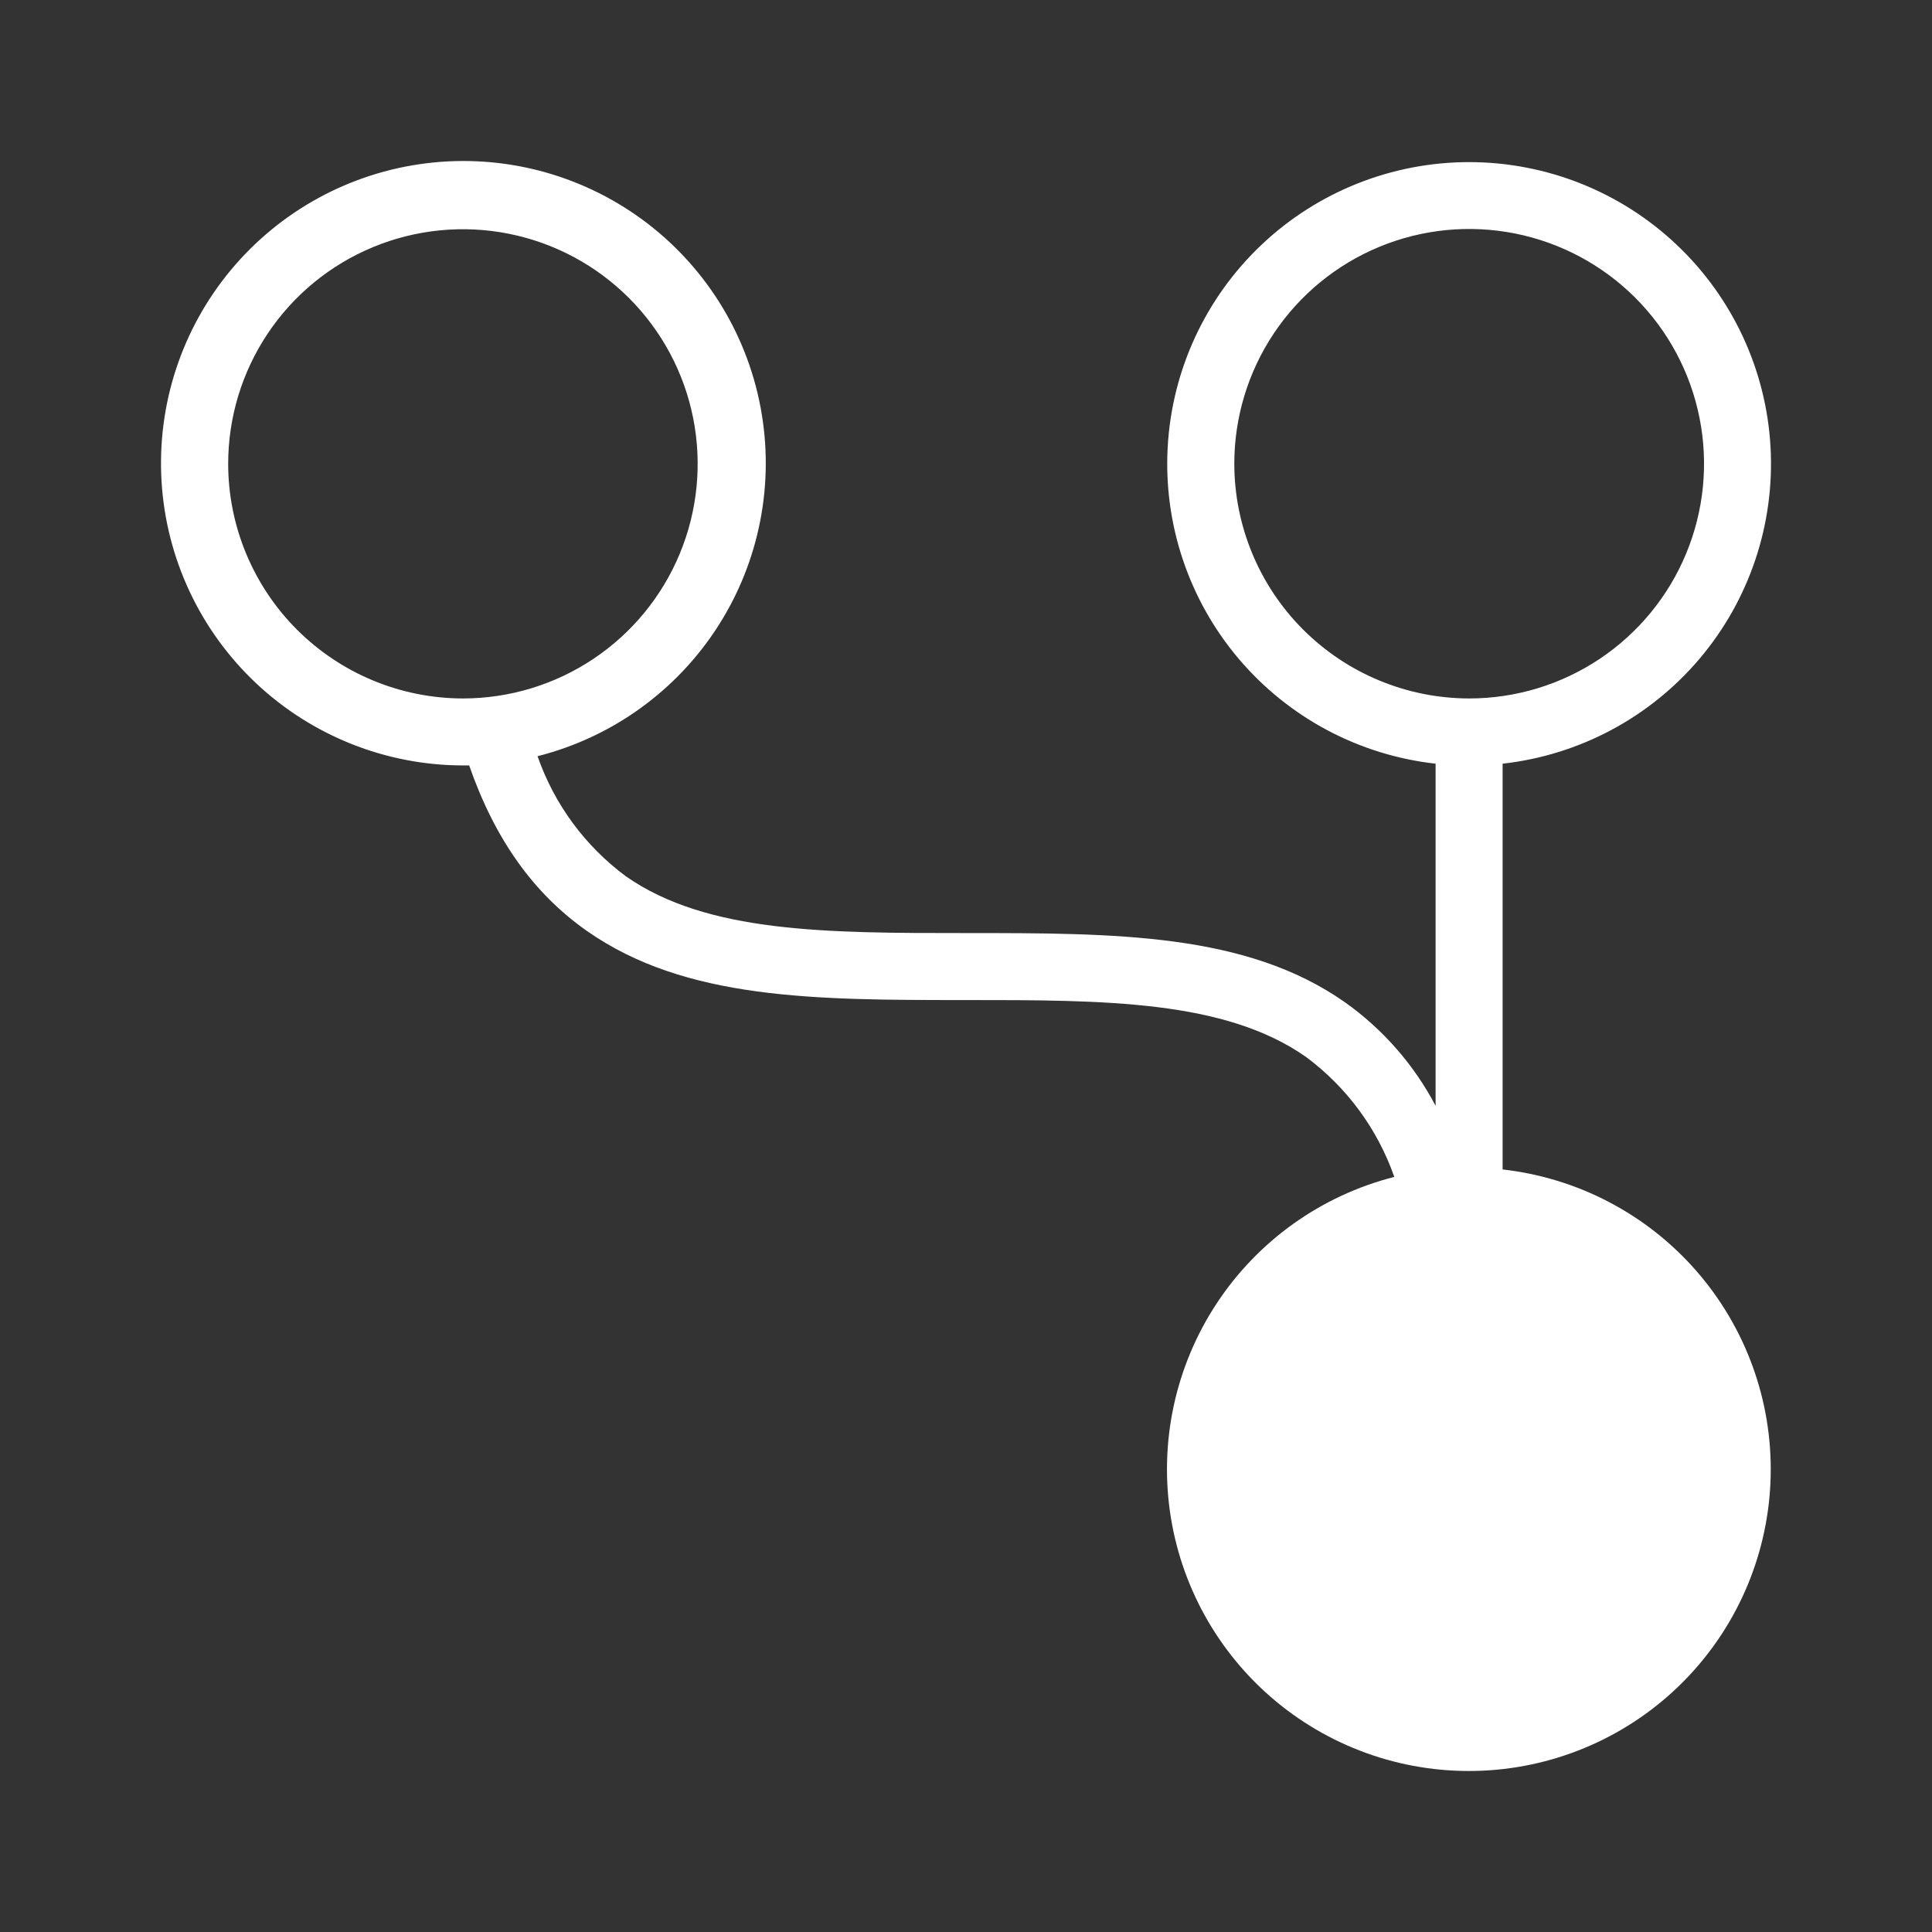 <svg width="1200" height="1200" viewBox="0 0 1200 1200" fill="none" xmlns="http://www.w3.org/2000/svg">
<rect x="0" y="0" width="1200" height="1200" fill="#333333" stroke="none"/>
<rect width="1200" height="1200"/>
    <path d="M933.304 726.431V474.34C980.934 469.023 1024.72 445.681 1055.67 409.107C1086.61 372.533 1102.37 325.504 1099.71 277.679C1097.05 229.854 1076.16 184.864 1041.34 151.949C1006.52 119.034 960.418 100.693 912.492 100.693C864.566 100.693 818.459 119.034 783.641 151.949C748.823 184.864 727.938 229.854 725.274 277.679C722.61 325.504 738.37 372.533 769.317 409.107C800.264 445.681 844.049 469.023 891.679 474.34V686.843C878.191 661.205 858.829 639.119 835.171 622.387C773.934 579.546 693.319 579.546 599.991 579.546C513.717 579.546 439.148 579.546 388.764 544.296C363.383 525.506 344.258 499.508 333.883 469.692C380.204 457.979 420.318 429.063 446.057 388.831C471.795 348.598 481.224 300.074 472.423 253.137C463.622 206.201 437.253 164.381 398.685 136.193C360.117 108.004 312.249 95.567 264.828 101.412C217.407 107.257 173.998 130.946 143.438 167.656C112.879 204.365 97.467 251.334 100.34 299.002C103.214 346.669 124.157 391.449 158.905 424.226C193.653 457.003 239.594 475.312 287.374 475.425H291.405C307.451 521.442 331.48 555.065 364.657 578.306C425.893 621.147 506.508 621.147 599.836 621.147C686.11 621.147 760.679 621.147 811.064 656.397C836.449 675.199 855.596 701.191 866.022 731.001C820.666 742.556 781.273 770.646 755.586 809.752C729.9 848.858 719.776 896.152 727.204 942.339C734.632 988.525 759.076 1030.27 795.731 1059.36C832.386 1088.45 878.601 1102.78 925.296 1099.55C971.99 1096.32 1015.79 1075.75 1048.08 1041.88C1080.37 1008.02 1098.82 963.307 1099.8 916.538C1100.79 869.769 1084.23 824.322 1053.4 789.13C1022.56 753.938 979.666 731.546 933.149 726.353M141.724 288.1C141.724 259.278 150.276 231.104 166.297 207.14C182.318 183.176 205.09 164.499 231.732 153.469C258.374 142.44 287.691 139.554 315.974 145.177C344.258 150.799 370.238 164.678 390.629 185.058C411.02 205.438 424.907 231.403 430.533 259.671C436.159 287.938 433.272 317.238 422.236 343.865C411.2 370.493 392.512 393.252 368.534 409.264C344.557 425.276 316.367 433.823 287.529 433.823C248.872 433.782 211.81 418.416 184.475 391.096C157.14 363.777 141.765 326.735 141.724 288.1ZM766.648 288.1C766.633 259.256 775.178 231.057 791.201 207.068C807.225 183.079 830.008 164.38 856.668 153.335C883.328 142.29 912.666 139.396 940.972 145.019C969.277 150.643 995.278 164.531 1015.69 184.926C1036.09 205.321 1049.99 231.307 1055.61 259.597C1061.24 287.887 1058.34 317.209 1047.29 343.853C1036.24 370.498 1017.53 393.268 993.53 409.283C969.528 425.298 941.312 433.838 912.453 433.823C873.802 433.761 836.751 418.388 809.421 391.073C782.091 363.758 766.709 326.729 766.648 288.1Z" fill="white"/>
</svg>
